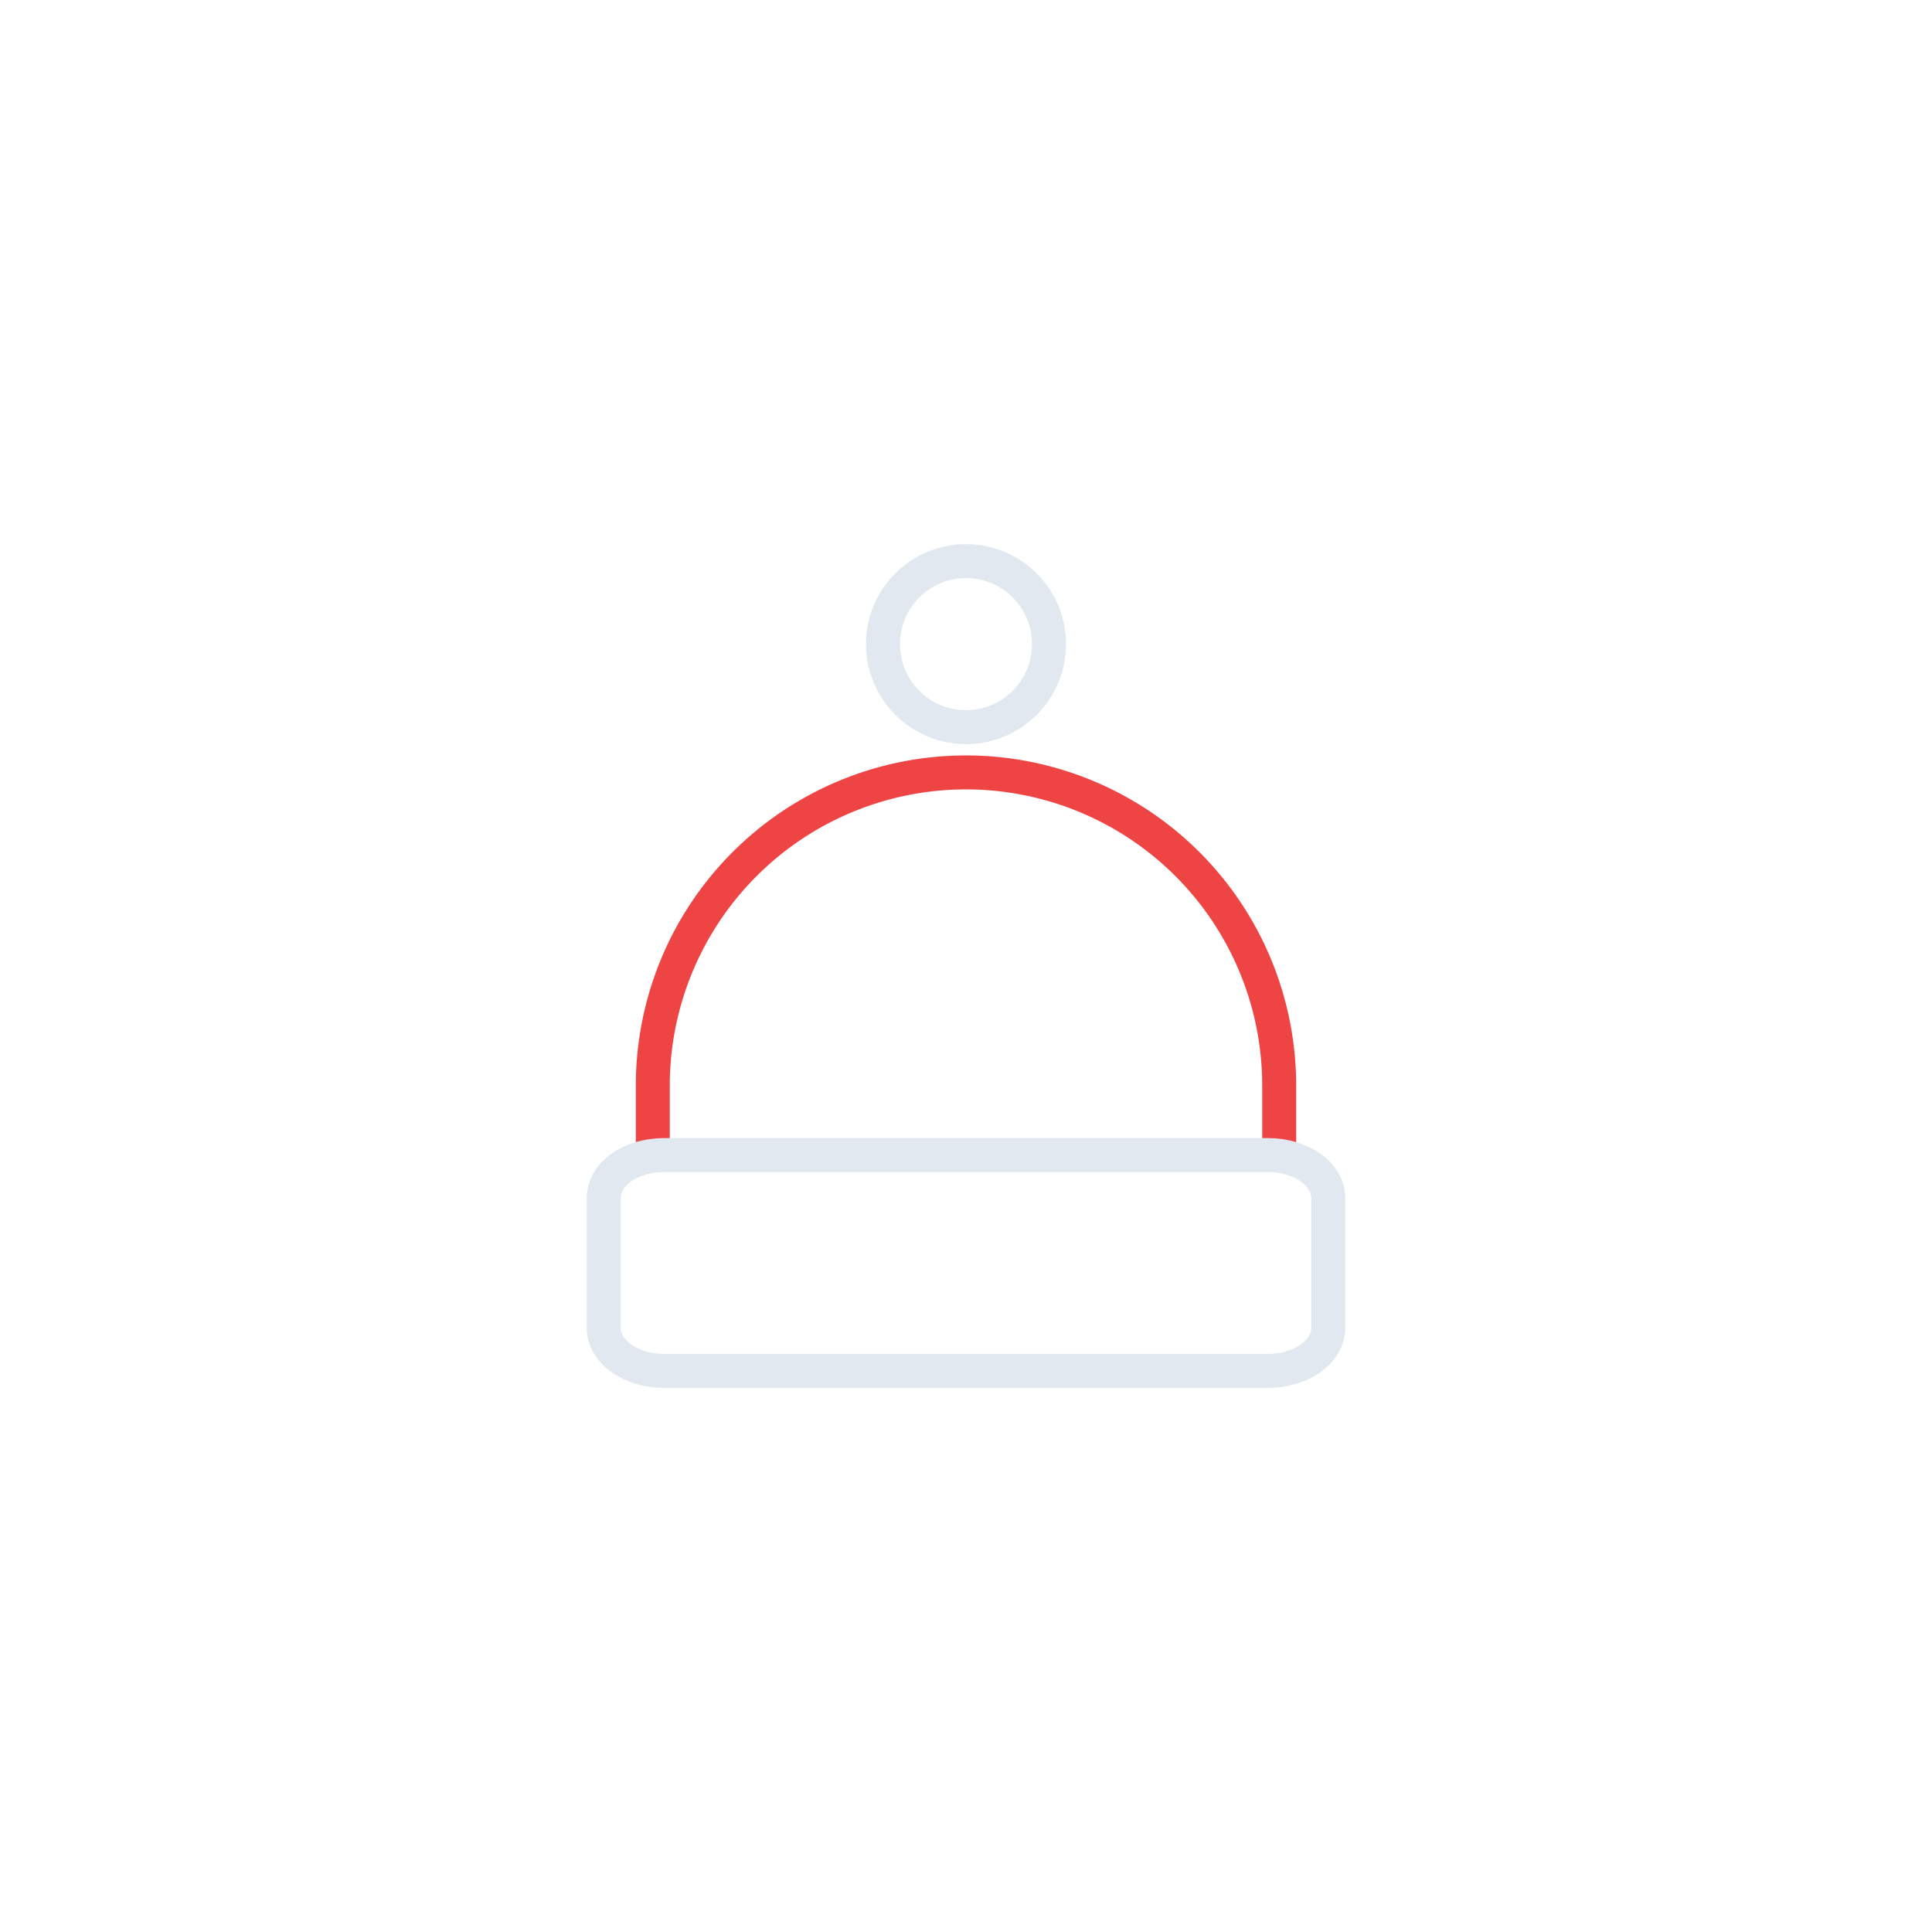 <svg xmlns="http://www.w3.org/2000/svg" viewBox="0 0 512 512"><path fill="none" stroke="#ef4444" stroke-miterlimit="10" stroke-width="9" d="M173 304.7v-17a83 83 0 0183-83 83 83 0 0183 83v17"/><path fill="none" stroke="#e2e8f0" stroke-miterlimit="10" stroke-width="9" d="M160 317.5v34.4c0 6.3 7.1 11.4 16 11.4h160c8.9 0 16-5.1 16-11.4v-34.4c0-6.3-7.1-11.4-16-11.4H176c-8.9 0-16 5-16 11.4Z"/><circle cx="256" cy="170.7" r="22" fill="none" stroke="#e2e8f0" stroke-miterlimit="10" stroke-width="9"><animateTransform id="a" fill="freeze" additive="sum" attributeName="transform" begin="0s; a.end+2.58s" calcMode="spline" dur=".42s" keySplines=".42, 0, .58, 1; .42, 0, .58, 1; .42, 0, .58, 1" keyTimes="0; .4; .8; 1" type="translate" values="0 0; 0 -9; 0 3; 0 0"/><animateTransform id="b" fill="freeze" additive="sum" attributeName="transform" begin="1s; b.end+2.25s" calcMode="spline" dur=".75s" keySplines=".42, 0, .58, 1; .42, 0, .58, 1; .42, 0, .58, 1; .42, 0, .58, 1; .42, 0, .58, 1" keyTimes="0; .22; .44; .67; .89; 1" type="rotate" values="0 256 256; -15 256 256; 9 256 256; -9 256 256; 6 256 256; 0 256 256"/></circle></svg>